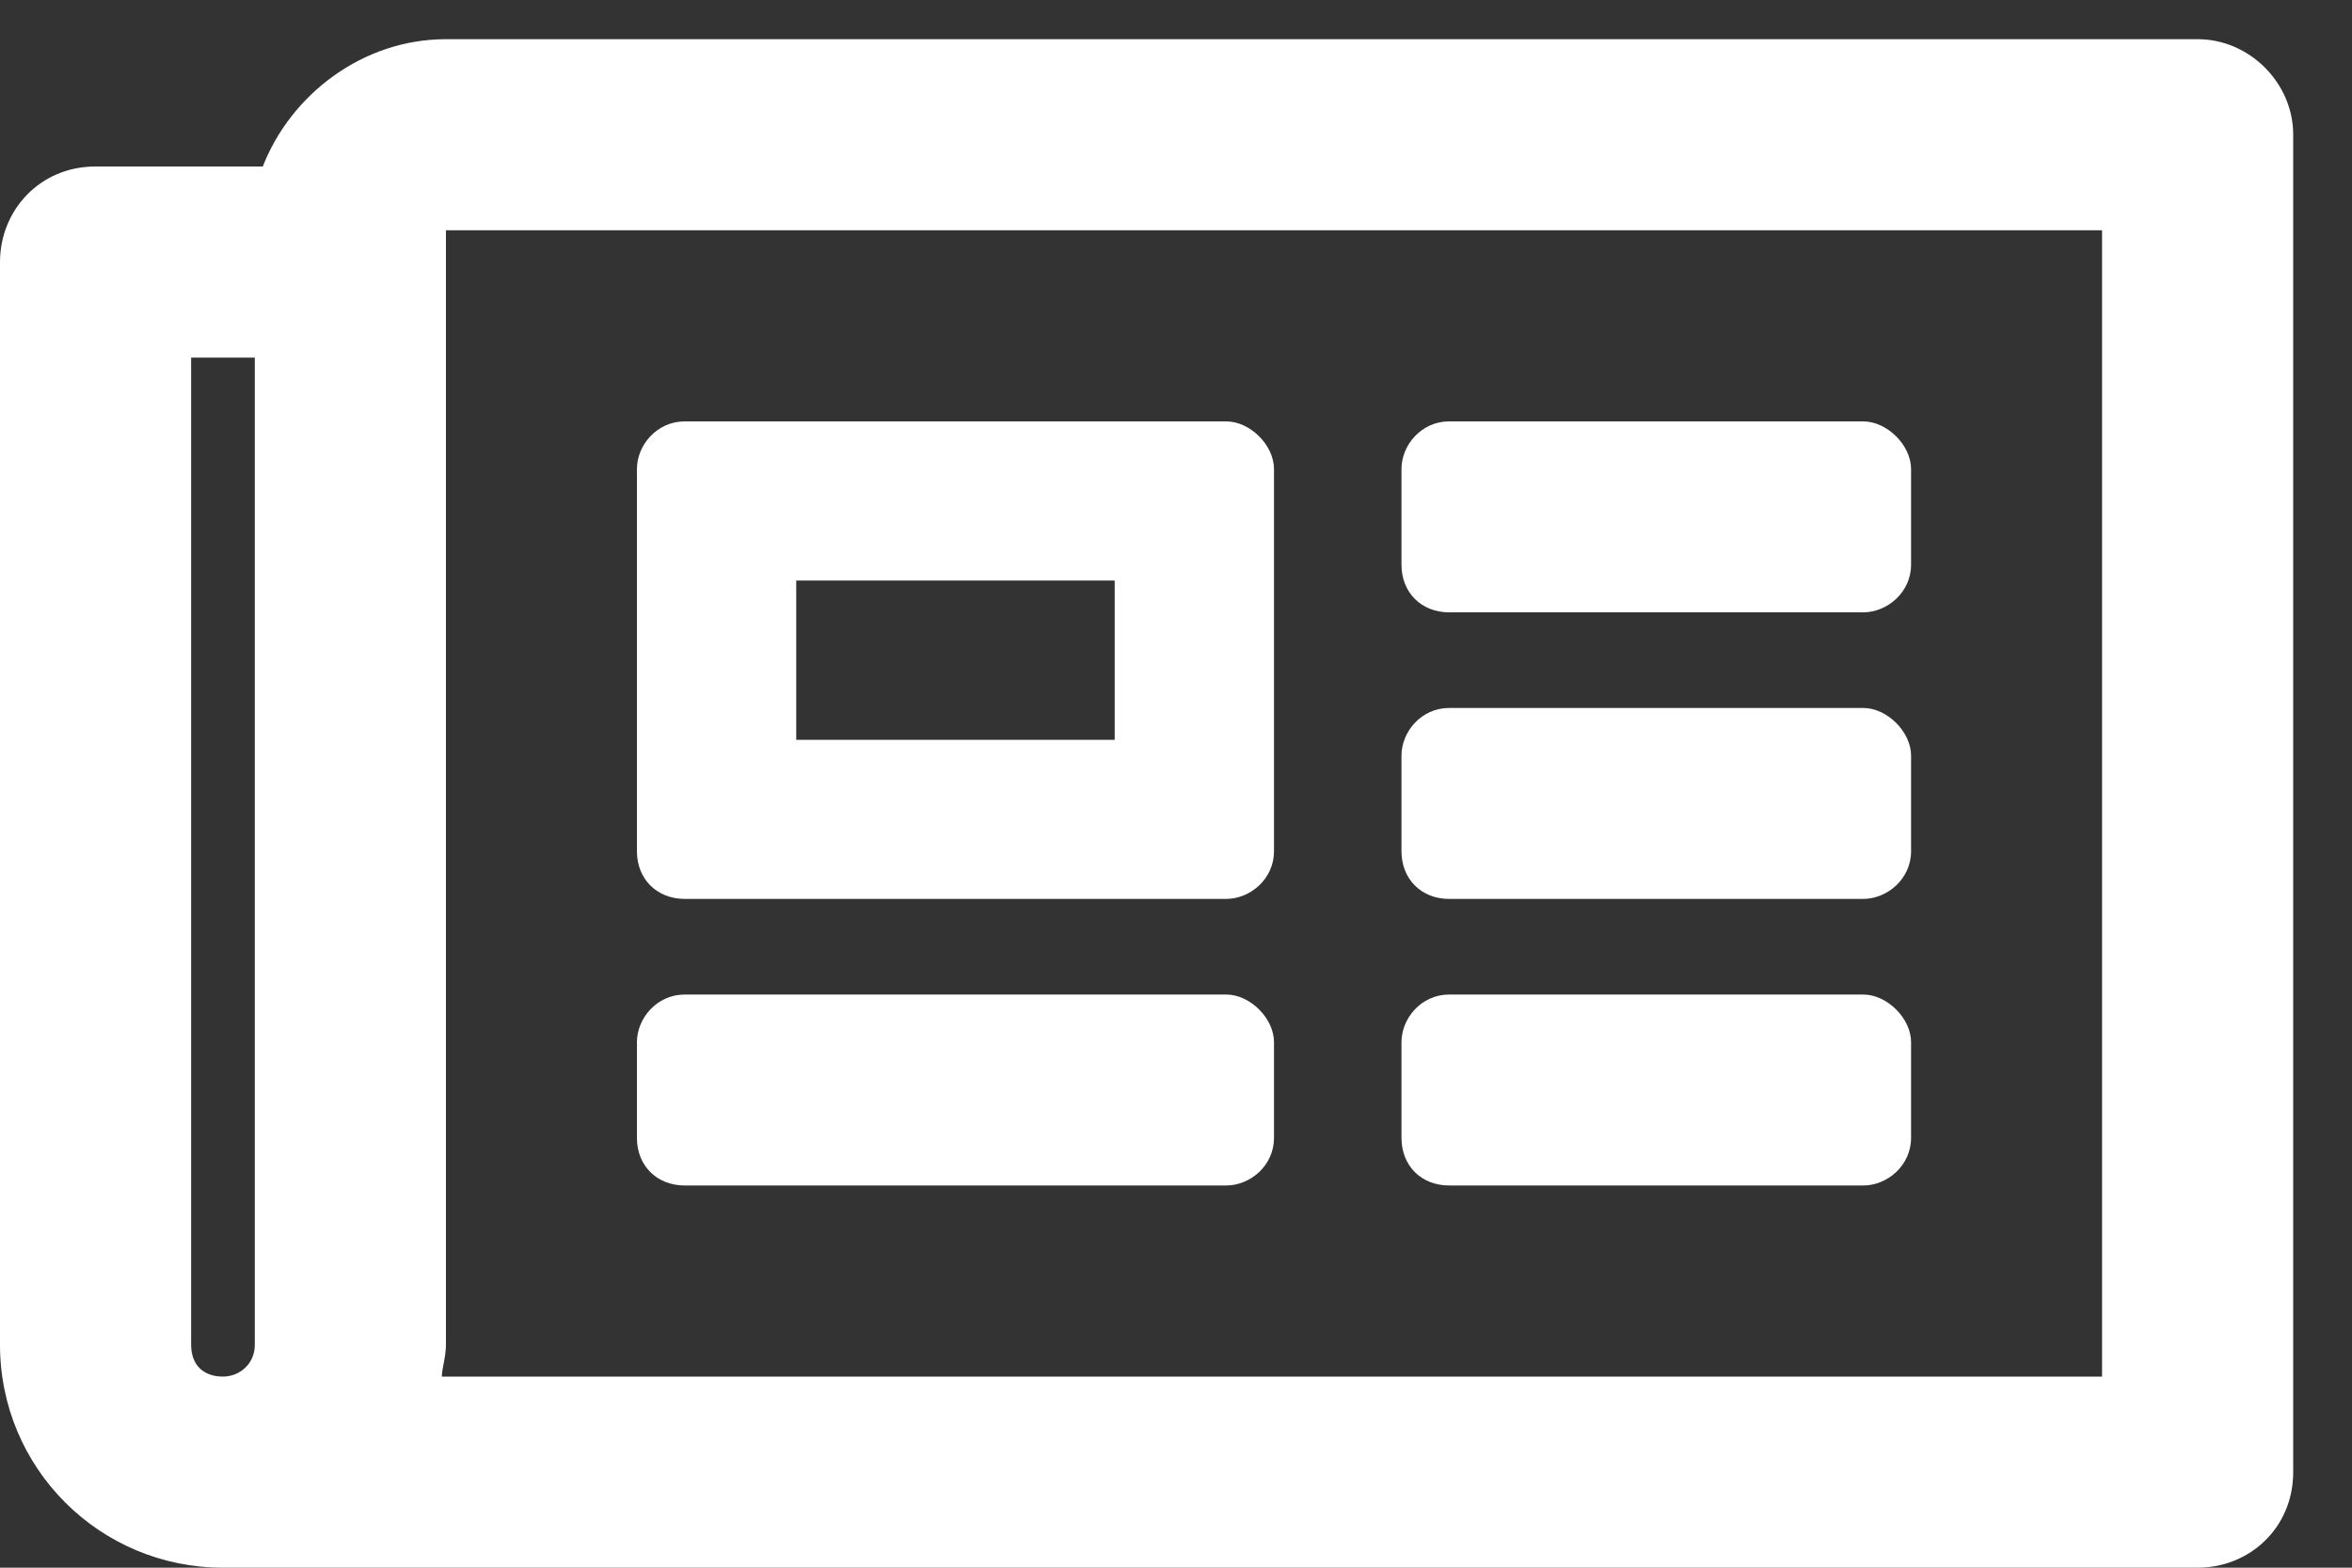 <svg width="15" height="10" viewBox="0 0 15 10" fill="none" xmlns="http://www.w3.org/2000/svg">
<rect x="0" y="0" width="15" height="10" fill="#333333" stroke="none"/>
<path d="M14.016 0.25C14.346 0.25 14.625 0.529 14.625 0.859V9.391C14.625 9.746 14.346 10 14.016 10H1.422C0.635 10 0 9.365 0 8.578V1.672C0 1.342 0.254 1.062 0.609 1.062H1.676C1.854 0.605 2.311 0.25 2.844 0.25H14.016ZM1.219 8.578C1.219 8.705 1.295 8.781 1.422 8.781C1.523 8.781 1.625 8.705 1.625 8.578V2.281H1.219V8.578ZM13.406 8.781V1.469H2.844V8.578C2.844 8.654 2.818 8.73 2.818 8.781H13.406ZM4.367 5.734C4.189 5.734 4.062 5.607 4.062 5.43V2.992C4.062 2.84 4.189 2.688 4.367 2.688H7.82C7.973 2.688 8.125 2.84 8.125 2.992V5.43C8.125 5.607 7.973 5.734 7.82 5.734H4.367ZM5.078 3.703V4.719H7.109V3.703H5.078ZM4.062 7.258V6.648C4.062 6.496 4.189 6.344 4.367 6.344H7.82C7.973 6.344 8.125 6.496 8.125 6.648V7.258C8.125 7.436 7.973 7.562 7.82 7.562H4.367C4.189 7.562 4.062 7.436 4.062 7.258ZM8.938 7.258V6.648C8.938 6.496 9.064 6.344 9.242 6.344H11.883C12.035 6.344 12.188 6.496 12.188 6.648V7.258C12.188 7.436 12.035 7.562 11.883 7.562H9.242C9.064 7.562 8.938 7.436 8.938 7.258ZM8.938 3.602V2.992C8.938 2.84 9.064 2.688 9.242 2.688H11.883C12.035 2.688 12.188 2.84 12.188 2.992V3.602C12.188 3.779 12.035 3.906 11.883 3.906H9.242C9.064 3.906 8.938 3.779 8.938 3.602ZM8.938 5.43V4.82C8.938 4.668 9.064 4.516 9.242 4.516H11.883C12.035 4.516 12.188 4.668 12.188 4.82V5.43C12.188 5.607 12.035 5.734 11.883 5.734H9.242C9.064 5.734 8.938 5.607 8.938 5.43Z" fill="white"/>
</svg>
